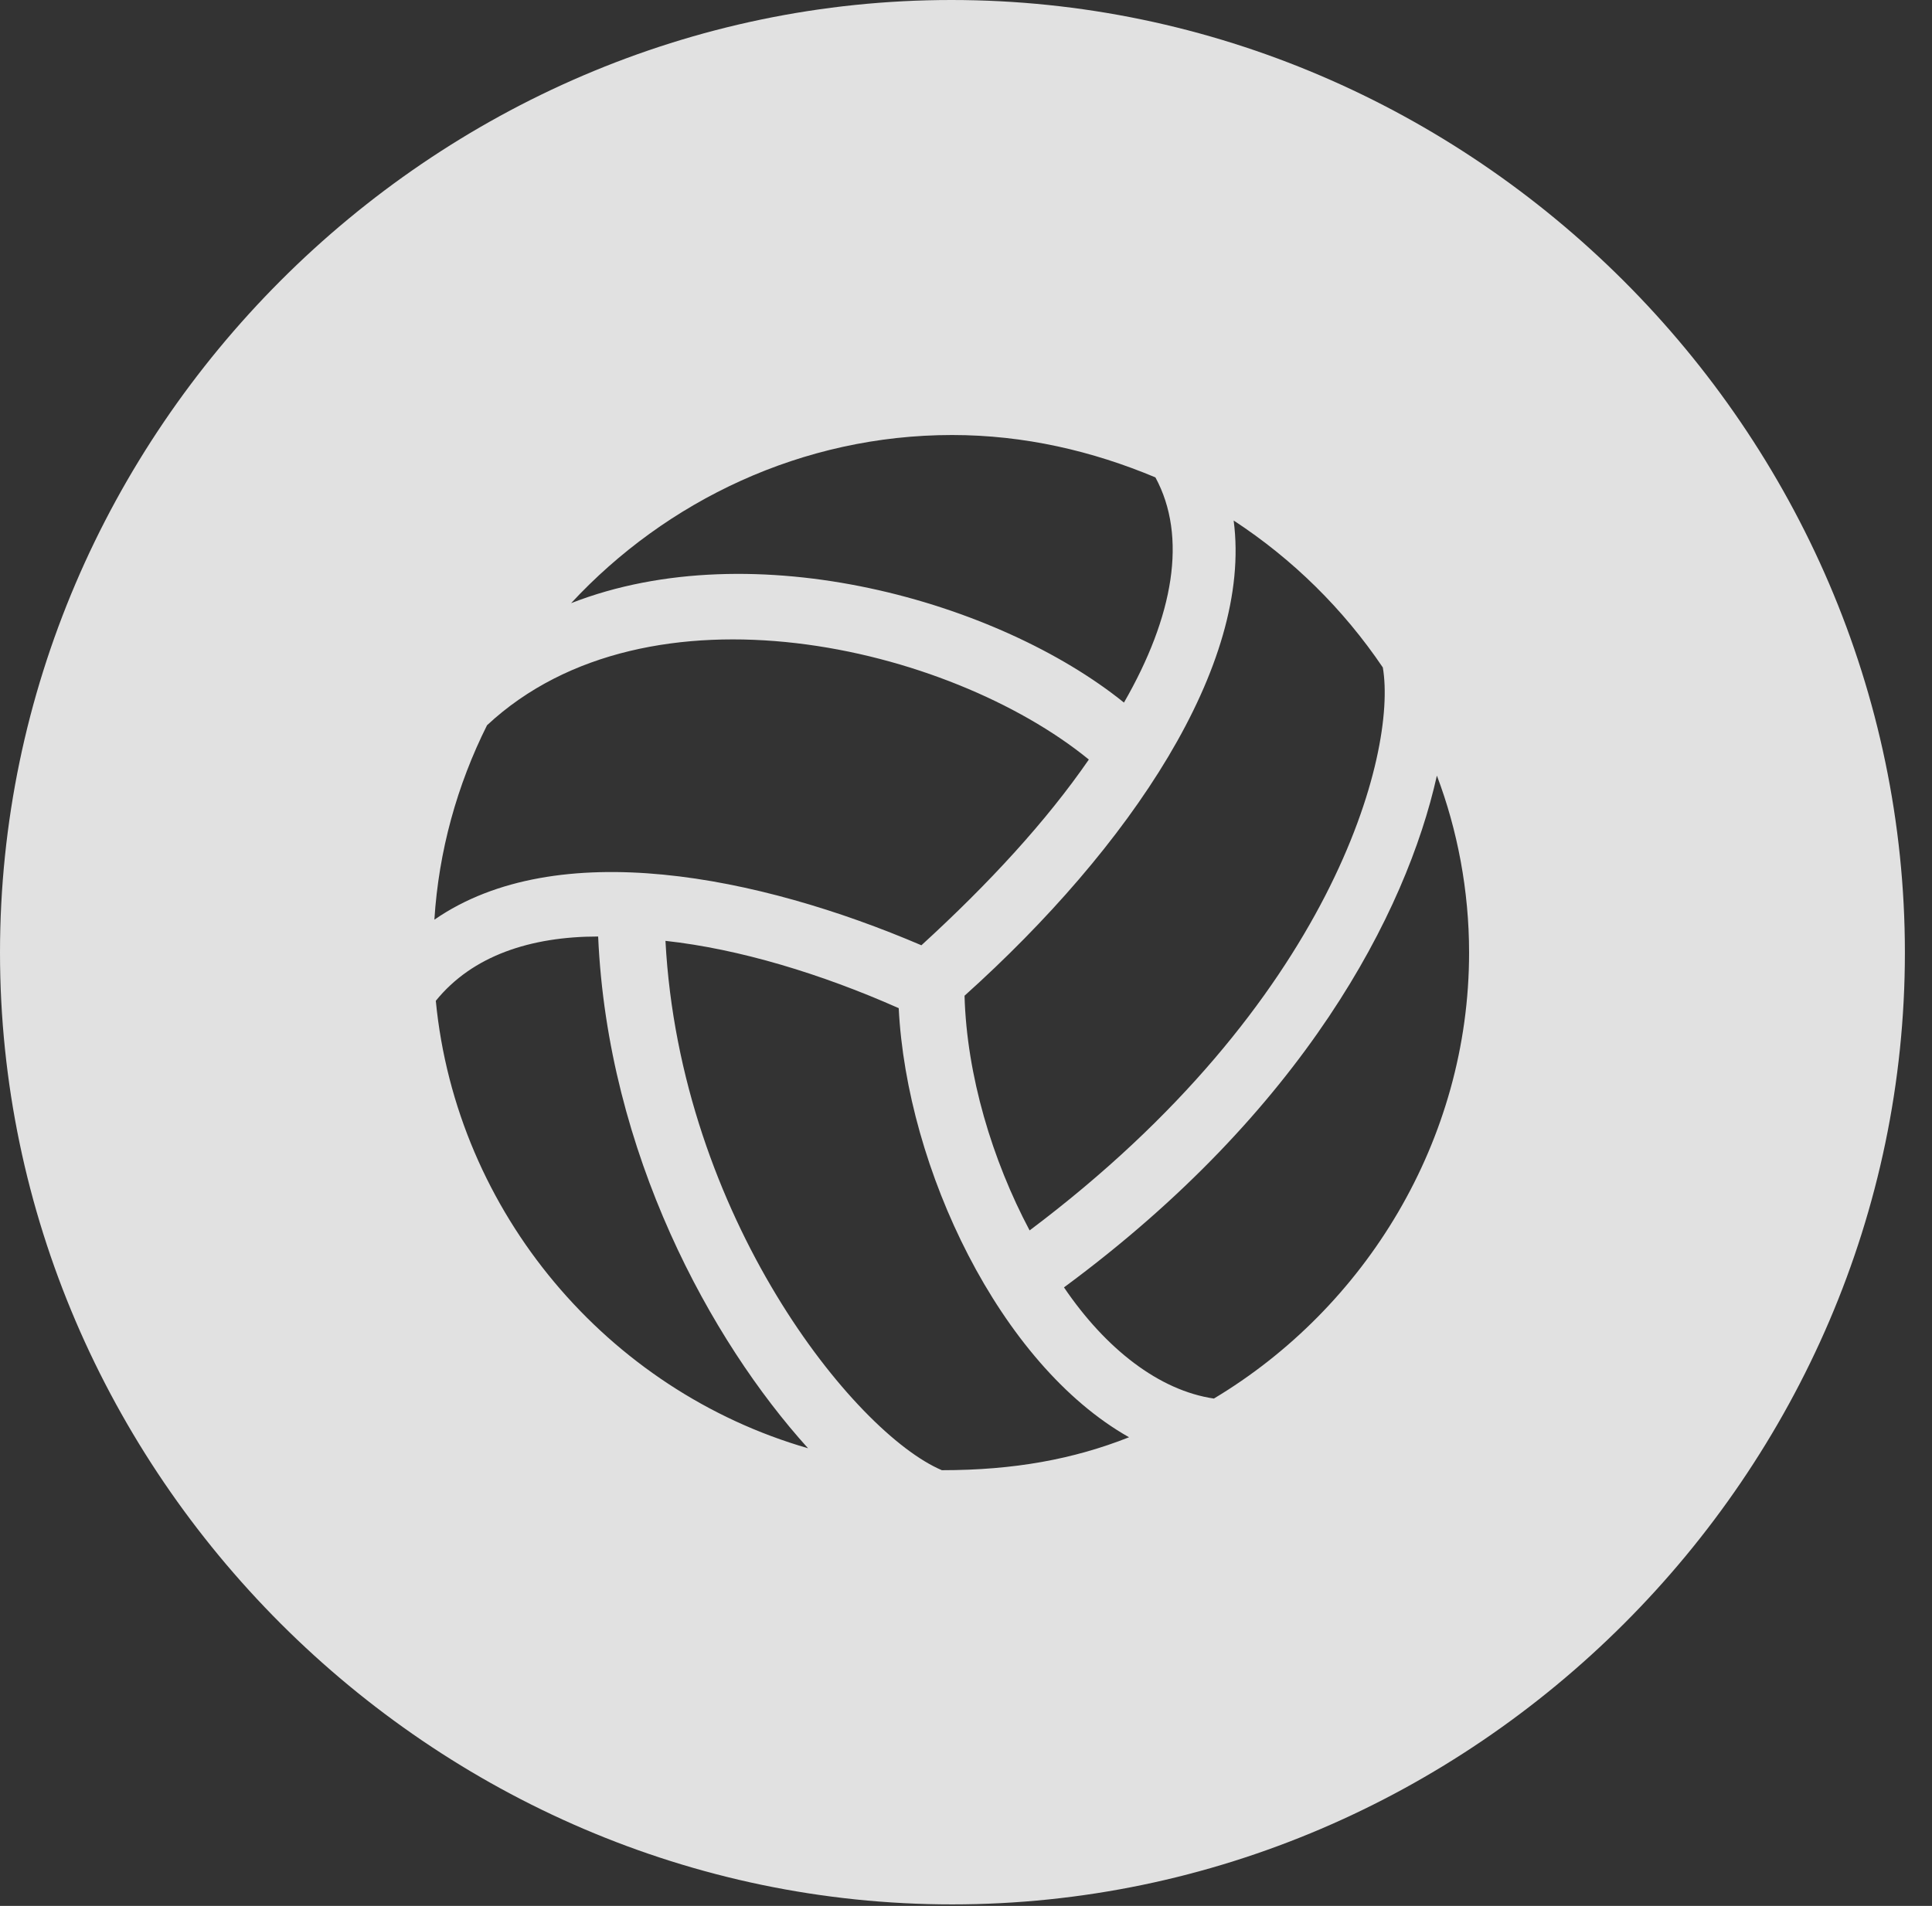 <?xml version="1.0" encoding="UTF-8"?>
<!--Generator: Apple Native CoreSVG 232.5-->
<!DOCTYPE svg
PUBLIC "-//W3C//DTD SVG 1.1//EN"
       "http://www.w3.org/Graphics/SVG/1.1/DTD/svg11.dtd">
<svg version="1.1" xmlns="http://www.w3.org/2000/svg" xmlns:xlink="http://www.w3.org/1999/xlink" width="25.801" height="25.459">
 <rect width="100%" height="100%" fill="#333333" stroke="none"/>
 <g>
  <rect height="25.459" opacity="0" width="25.801" x="0" y="0"/>
  <path d="M25.439 12.725C25.439 19.678 19.678 25.439 12.715 25.439C5.762 25.439 0 19.678 0 12.725C0 5.762 5.752 0 12.705 0C19.668 0 25.439 5.762 25.439 12.725ZM12.578 19.639C13.545 19.639 14.336 19.492 15.078 19.199C13.35 18.223 12.109 15.605 12.002 13.467C10.967 13.008 9.873 12.676 8.887 12.568C9.082 16.25 11.406 19.141 12.578 19.639ZM5.82 13.369C6.094 16.201 8.115 18.574 10.791 19.346C9.492 17.91 8.115 15.4 7.988 12.51C7.09 12.51 6.309 12.764 5.82 13.369ZM14.209 17.197C14.766 18.018 15.479 18.574 16.211 18.682C18.232 17.471 19.619 15.234 19.619 12.725C19.619 11.895 19.463 11.084 19.189 10.361C18.779 12.197 17.412 14.834 14.209 17.197ZM12.881 13.301C12.91 14.365 13.252 15.498 13.75 16.436C17.793 13.398 18.662 10.059 18.467 8.916C17.939 8.135 17.266 7.471 16.475 6.953C16.729 8.887 15.088 11.318 12.881 13.301ZM6.504 9.688C6.104 10.488 5.859 11.367 5.801 12.285C7.441 11.152 10.137 11.699 12.305 12.627C13.213 11.797 13.975 10.967 14.541 10.146C12.676 8.623 8.662 7.676 6.504 9.688ZM7.627 8.057C10.078 7.1 13.34 8.037 15.01 9.385C15.674 8.232 15.859 7.168 15.43 6.377C14.59 6.025 13.682 5.811 12.715 5.811C10.713 5.811 8.896 6.689 7.627 8.057Z" fill="#ffffff" fill-opacity="0.85"/>
 </g>
</svg>
